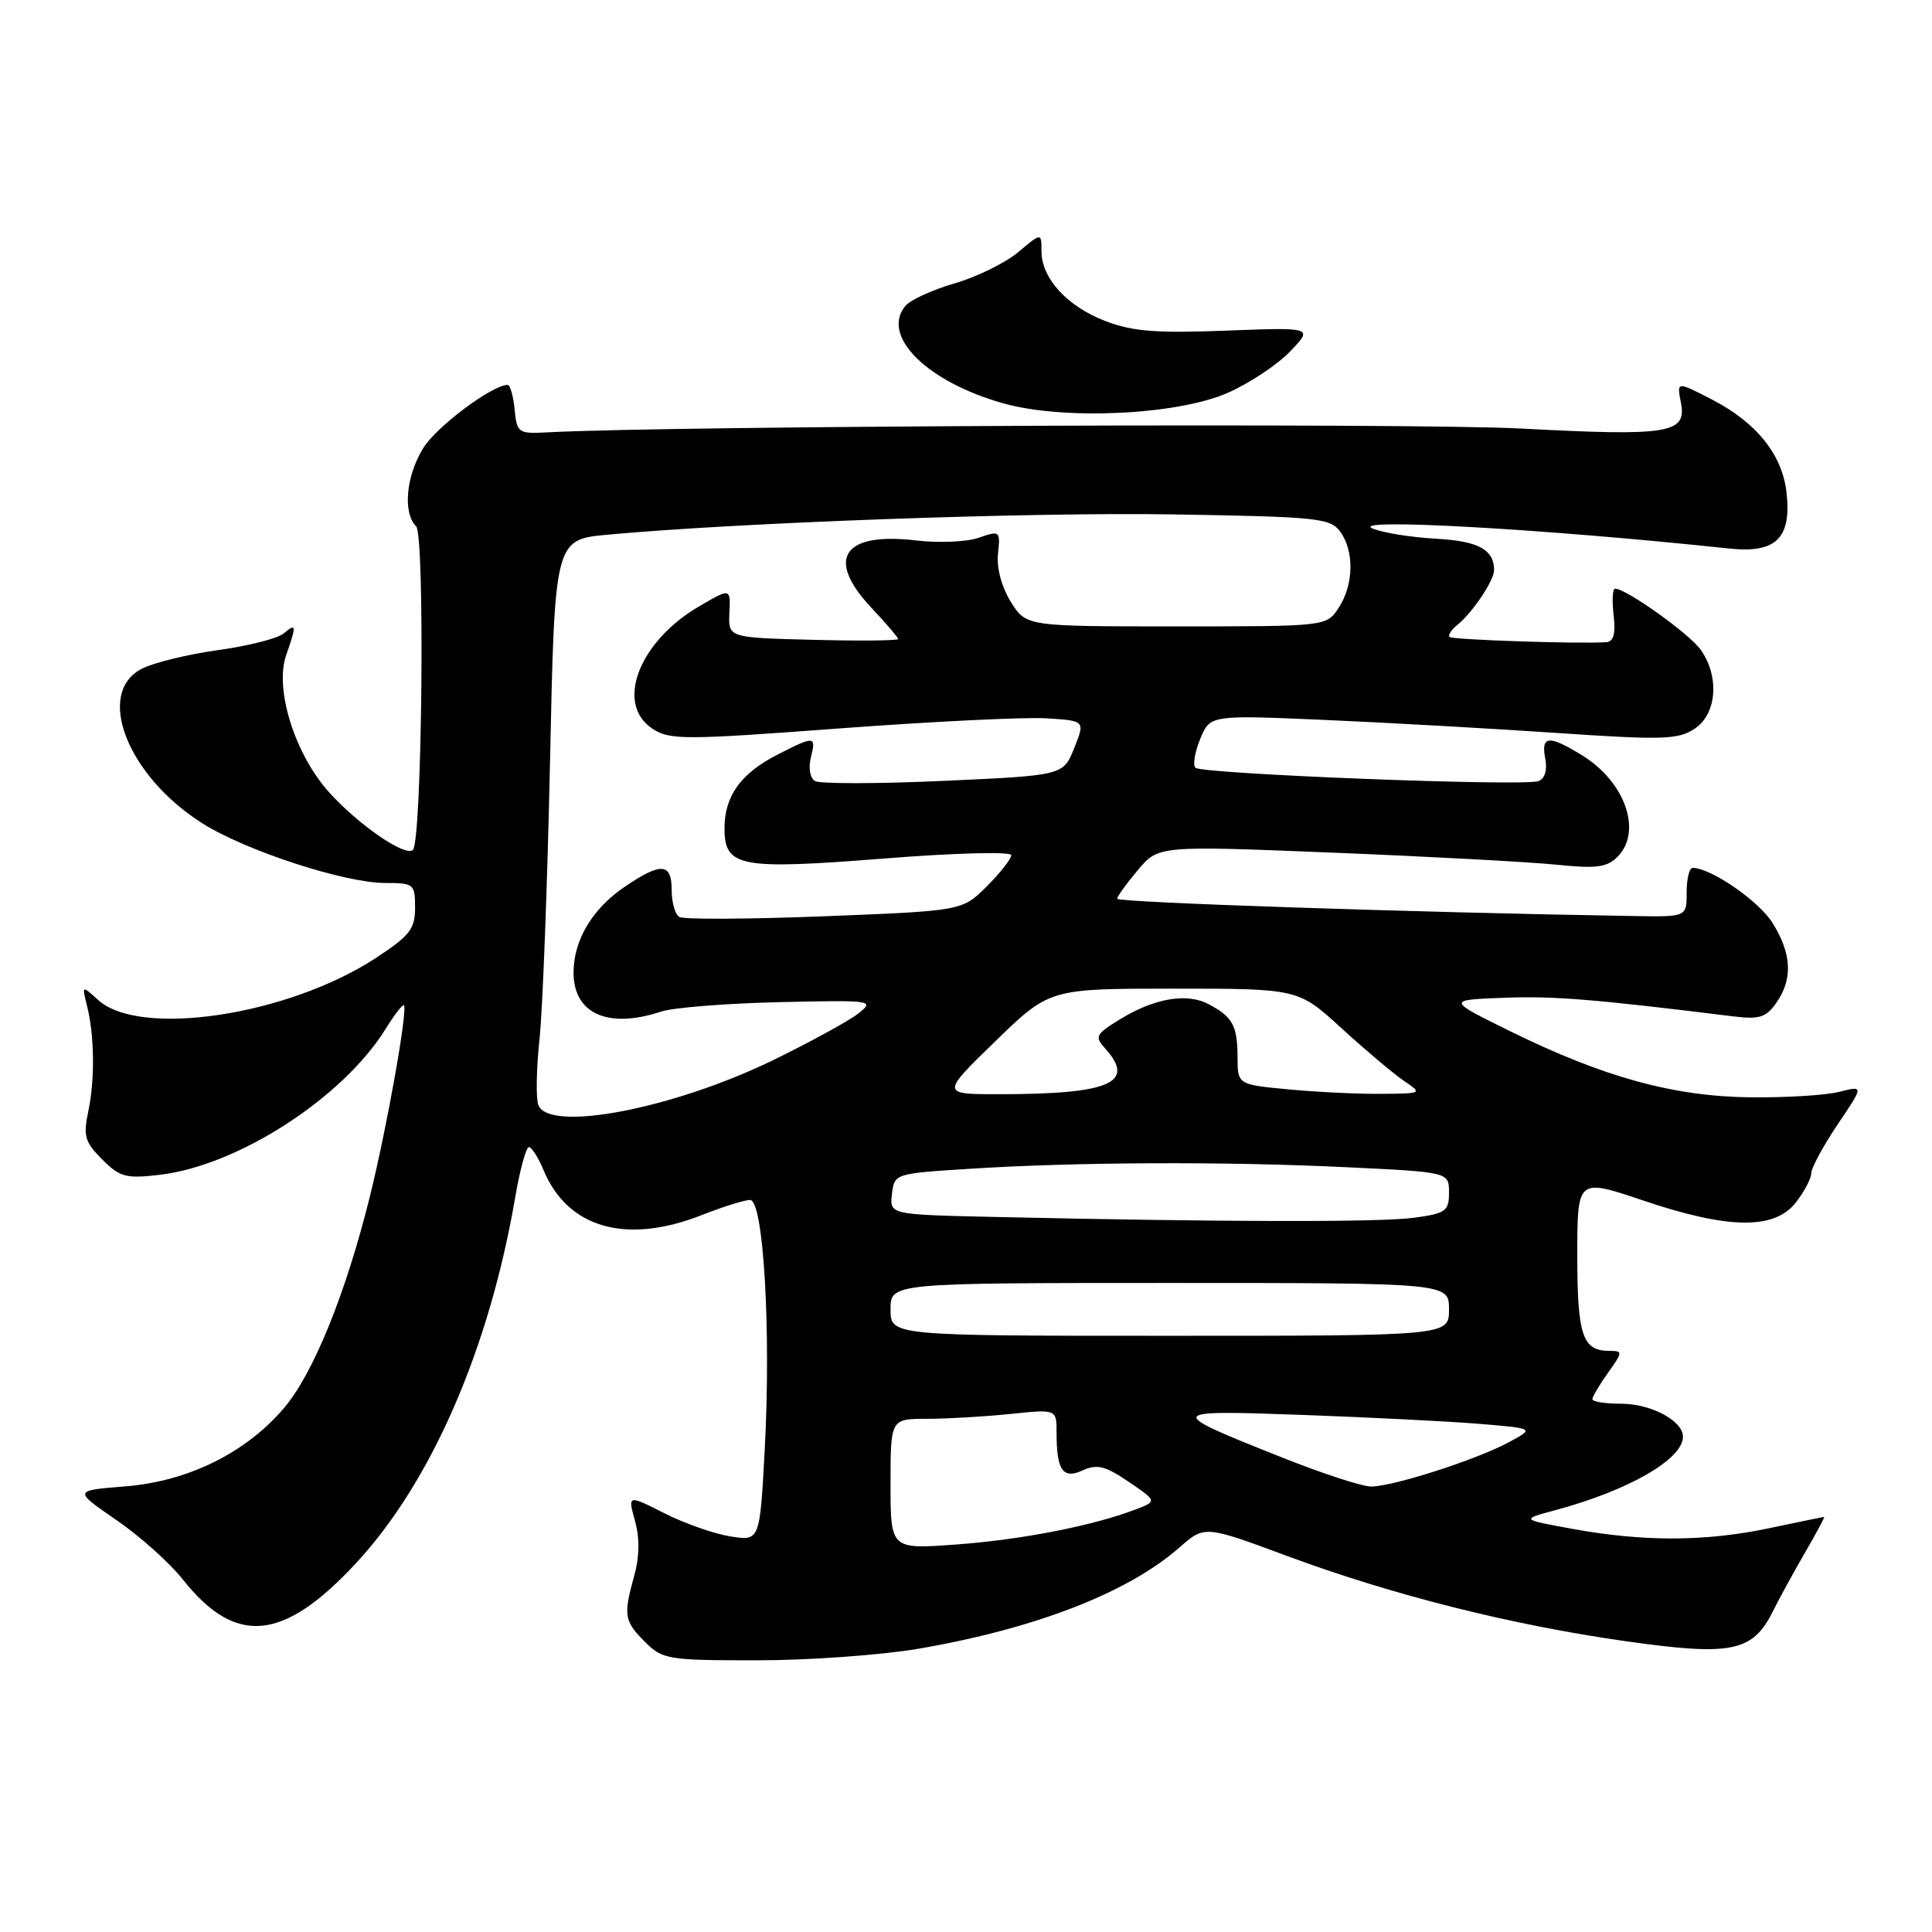 <?xml version="1.0" encoding="UTF-8" standalone="no"?>
<!DOCTYPE svg PUBLIC "-//W3C//DTD SVG 1.1//EN" "http://www.w3.org/Graphics/SVG/1.1/DTD/svg11.dtd" >
<svg xmlns="http://www.w3.org/2000/svg" xmlns:xlink="http://www.w3.org/1999/xlink" version="1.1" viewBox="0 0 256 256">
 <g >
 <path fill="currentColor"
d=" M 121.62 218.48 C 137.15 215.82 149.45 211.05 156.27 205.06 C 159.62 202.12 159.62 202.12 170.56 206.18 C 184.65 211.40 200.39 215.35 215.64 217.50 C 229.45 219.45 232.25 218.87 234.92 213.50 C 235.74 211.85 237.65 208.36 239.16 205.75 C 240.68 203.14 241.82 201.00 241.71 201.00 C 241.59 201.00 238.35 201.67 234.50 202.48 C 226.06 204.27 217.89 204.31 208.50 202.61 C 201.50 201.34 201.50 201.34 206.00 200.13 C 215.75 197.52 223.00 193.36 223.00 190.38 C 223.00 188.25 218.77 186.00 214.78 186.00 C 212.70 186.00 211.00 185.73 211.00 185.40 C 211.00 185.08 211.93 183.50 213.07 181.90 C 215.04 179.14 215.05 179.00 213.27 179.00 C 209.69 179.00 209.00 176.97 209.00 166.36 C 209.00 156.13 209.00 156.13 217.69 159.06 C 228.98 162.88 235.09 162.97 237.93 159.37 C 239.07 157.92 240.00 156.16 240.00 155.47 C 240.00 154.77 241.57 151.87 243.48 149.02 C 246.97 143.85 246.97 143.85 243.73 144.67 C 241.96 145.13 236.64 145.45 231.92 145.40 C 221.72 145.28 212.48 142.73 200.14 136.66 C 191.70 132.50 191.70 132.50 199.25 132.21 C 205.85 131.96 211.11 132.38 229.63 134.67 C 233.13 135.10 234.00 134.83 235.38 132.87 C 237.57 129.74 237.42 126.41 234.90 122.34 C 233.09 119.40 226.71 115.00 224.28 115.00 C 223.84 115.00 223.49 116.46 223.49 118.25 C 223.50 121.50 223.50 121.50 216.50 121.38 C 187.63 120.91 148.00 119.58 148.03 119.09 C 148.04 118.77 149.28 117.05 150.78 115.28 C 153.50 112.05 153.50 112.05 176.59 112.98 C 189.30 113.49 202.60 114.21 206.15 114.57 C 211.49 115.12 212.92 114.94 214.31 113.55 C 217.65 110.20 215.38 103.63 209.66 100.10 C 205.24 97.37 204.17 97.45 204.75 100.49 C 205.05 102.04 204.71 103.17 203.85 103.50 C 201.97 104.23 159.23 102.56 158.40 101.73 C 158.03 101.36 158.32 99.64 159.04 97.90 C 160.35 94.74 160.35 94.74 175.43 95.39 C 183.72 95.75 197.60 96.53 206.28 97.12 C 220.30 98.07 222.34 98.01 224.53 96.57 C 227.48 94.64 227.88 89.70 225.37 86.12 C 223.90 84.01 215.48 78.00 214.01 78.00 C 213.67 78.00 213.59 79.58 213.81 81.50 C 214.10 83.96 213.81 85.03 212.86 85.09 C 209.33 85.34 192.45 84.78 192.07 84.40 C 191.84 84.17 192.33 83.42 193.18 82.74 C 195.14 81.15 198.00 76.86 197.98 75.53 C 197.94 72.80 195.90 71.70 190.25 71.38 C 186.98 71.20 183.22 70.59 181.90 70.04 C 178.47 68.61 204.50 70.06 229.09 72.68 C 235.34 73.35 237.41 71.33 236.72 65.24 C 236.16 60.23 232.72 55.96 226.79 52.91 C 222.14 50.52 222.18 50.51 222.74 53.41 C 223.51 57.44 221.12 57.82 201.50 56.78 C 186.98 56.02 89.06 56.40 72.50 57.29 C 68.67 57.49 68.49 57.36 68.19 54.25 C 68.01 52.46 67.60 51.00 67.27 51.00 C 65.23 51.00 57.84 56.53 56.09 59.36 C 53.80 63.06 53.35 67.95 55.14 69.74 C 56.33 70.93 55.93 111.40 54.71 112.62 C 53.75 113.59 47.52 109.32 43.64 105.02 C 39.07 99.97 36.35 91.30 37.92 86.81 C 39.32 82.78 39.29 82.52 37.56 83.95 C 36.77 84.61 32.85 85.60 28.85 86.15 C 24.86 86.71 20.33 87.81 18.79 88.61 C 12.58 91.82 16.86 102.78 26.79 109.08 C 32.51 112.71 45.65 117.00 51.05 117.00 C 54.84 117.00 55.00 117.13 55.00 120.27 C 55.00 123.10 54.31 123.98 49.80 126.94 C 38.17 134.55 18.55 137.52 13.01 132.51 C 10.85 130.55 10.85 130.55 11.52 133.23 C 12.52 137.20 12.59 143.01 11.70 147.25 C 11.01 150.53 11.24 151.33 13.54 153.63 C 15.90 155.99 16.69 156.20 21.22 155.66 C 31.58 154.43 45.47 145.44 51.12 136.30 C 52.28 134.43 53.36 133.03 53.52 133.20 C 54.06 133.75 51.25 149.53 49.00 158.58 C 45.81 171.45 41.49 182.07 37.60 186.61 C 32.54 192.53 24.90 196.29 16.62 196.95 C 9.73 197.50 9.73 197.50 15.39 201.39 C 18.51 203.53 22.48 207.08 24.21 209.27 C 31.23 218.13 37.54 217.53 47.21 207.09 C 57.15 196.36 64.81 178.76 68.25 158.75 C 68.88 155.04 69.71 152.00 70.08 152.00 C 70.45 152.00 71.32 153.36 72.01 155.02 C 75.21 162.74 82.97 164.95 93.00 161.00 C 95.79 159.90 98.66 159.00 99.39 159.00 C 101.17 159.00 102.18 176.26 101.33 192.11 C 100.68 204.20 100.68 204.20 96.76 203.58 C 94.60 203.23 90.66 201.85 88.01 200.50 C 83.18 198.06 83.18 198.06 84.14 201.53 C 84.77 203.81 84.74 206.28 84.05 208.75 C 82.58 214.05 82.70 214.79 85.45 217.55 C 87.80 219.89 88.48 220.00 100.32 220.00 C 107.15 220.00 116.73 219.31 121.62 218.48 Z  M 162.62 52.08 C 165.43 50.86 169.15 48.41 170.89 46.62 C 174.03 43.37 174.03 43.37 162.49 43.81 C 153.24 44.17 150.07 43.92 146.49 42.55 C 141.41 40.61 138.00 36.88 138.00 33.28 C 138.00 30.82 138.00 30.82 134.93 33.40 C 133.25 34.82 129.46 36.68 126.52 37.54 C 123.57 38.39 120.63 39.74 119.97 40.53 C 116.67 44.51 122.83 50.62 133.00 53.46 C 140.99 55.69 155.90 55.00 162.62 52.08 Z  M 118.00 196.65 C 118.00 188.00 118.00 188.00 122.85 188.00 C 125.52 188.00 130.47 187.71 133.85 187.36 C 140.00 186.72 140.00 186.72 140.00 189.78 C 140.00 194.85 140.82 196.04 143.47 194.83 C 145.37 193.97 146.46 194.24 149.56 196.35 C 153.34 198.92 153.34 198.92 150.42 200.03 C 144.77 202.18 135.41 204.01 126.75 204.65 C 118.00 205.30 118.00 205.30 118.00 196.65 Z  M 170.00 193.17 C 154.31 186.94 154.35 186.83 172.50 187.48 C 181.30 187.80 191.84 188.33 195.92 188.66 C 203.35 189.27 203.35 189.27 199.92 191.11 C 195.59 193.44 184.47 197.01 181.64 196.97 C 180.47 196.96 175.22 195.25 170.00 193.17 Z  M 118.00 173.50 C 118.00 170.00 118.00 170.00 155.00 170.00 C 192.00 170.00 192.00 170.00 192.00 173.50 C 192.00 177.00 192.00 177.00 155.00 177.00 C 118.00 177.00 118.00 177.00 118.00 173.50 Z  M 131.69 161.25 C 117.87 160.94 117.87 160.94 118.19 158.22 C 118.50 155.51 118.54 155.50 128.50 154.87 C 142.62 153.97 162.39 153.89 178.34 154.66 C 192.00 155.31 192.00 155.31 192.00 158.02 C 192.00 160.48 191.58 160.79 187.36 161.36 C 182.94 161.97 161.83 161.93 131.69 161.25 Z  M 71.33 146.42 C 71.00 145.55 71.07 141.61 71.49 137.67 C 71.91 133.73 72.53 117.22 72.88 101.00 C 73.50 71.50 73.50 71.50 80.50 70.85 C 97.94 69.24 136.35 67.86 155.33 68.16 C 174.58 68.47 176.27 68.65 177.58 70.44 C 179.47 73.02 179.38 77.49 177.38 80.54 C 175.77 83.00 175.77 83.00 155.87 83.00 C 135.97 83.00 135.97 83.00 133.94 79.75 C 132.72 77.78 132.04 75.27 132.24 73.38 C 132.56 70.34 132.49 70.28 129.70 71.25 C 128.12 71.81 124.37 71.97 121.37 71.61 C 111.68 70.47 109.34 74.04 115.50 80.57 C 117.42 82.61 119.00 84.46 119.00 84.67 C 119.00 84.89 113.94 84.94 107.75 84.78 C 96.50 84.50 96.50 84.50 96.65 81.21 C 96.80 77.91 96.80 77.91 92.65 80.34 C 84.62 85.02 81.47 93.30 86.47 96.57 C 88.74 98.06 90.68 98.06 111.22 96.52 C 123.47 95.61 135.81 95.00 138.64 95.18 C 143.79 95.50 143.79 95.50 142.34 99.12 C 140.89 102.75 140.89 102.75 125.00 103.47 C 116.26 103.87 108.60 103.87 107.98 103.49 C 107.34 103.09 107.10 101.74 107.44 100.39 C 108.17 97.49 107.95 97.47 103.03 99.99 C 98.17 102.46 96.00 105.48 96.00 109.74 C 96.00 114.90 97.96 115.27 117.25 113.75 C 126.62 113.01 134.00 112.82 134.00 113.32 C 134.00 113.80 132.54 115.66 130.75 117.45 C 127.50 120.69 127.50 120.69 109.26 121.41 C 99.22 121.80 90.56 121.85 90.01 121.50 C 89.45 121.16 89.00 119.56 89.00 117.94 C 89.00 114.32 87.60 114.22 82.74 117.53 C 78.47 120.43 76.00 124.59 76.00 128.88 C 76.00 134.33 80.57 136.37 87.60 134.04 C 89.20 133.51 96.24 132.95 103.25 132.79 C 115.62 132.51 115.93 132.55 113.75 134.28 C 112.51 135.26 107.45 138.03 102.50 140.45 C 89.19 146.93 72.74 150.08 71.33 146.42 Z  M 131.86 138.00 C 139.07 131.00 139.07 131.00 155.54 131.00 C 172.02 131.00 172.02 131.00 177.76 136.25 C 180.92 139.14 184.63 142.26 186.00 143.20 C 188.50 144.89 188.49 144.90 183.00 144.94 C 179.97 144.97 174.46 144.70 170.75 144.35 C 164.00 143.71 164.00 143.71 163.98 140.11 C 163.97 135.89 163.34 134.74 160.13 133.05 C 157.24 131.52 152.89 132.28 148.31 135.12 C 145.18 137.05 145.02 137.37 146.45 138.94 C 150.54 143.47 147.10 144.97 132.57 144.99 C 124.65 145.00 124.65 145.00 131.86 138.00 Z "/>
</g>
</svg>